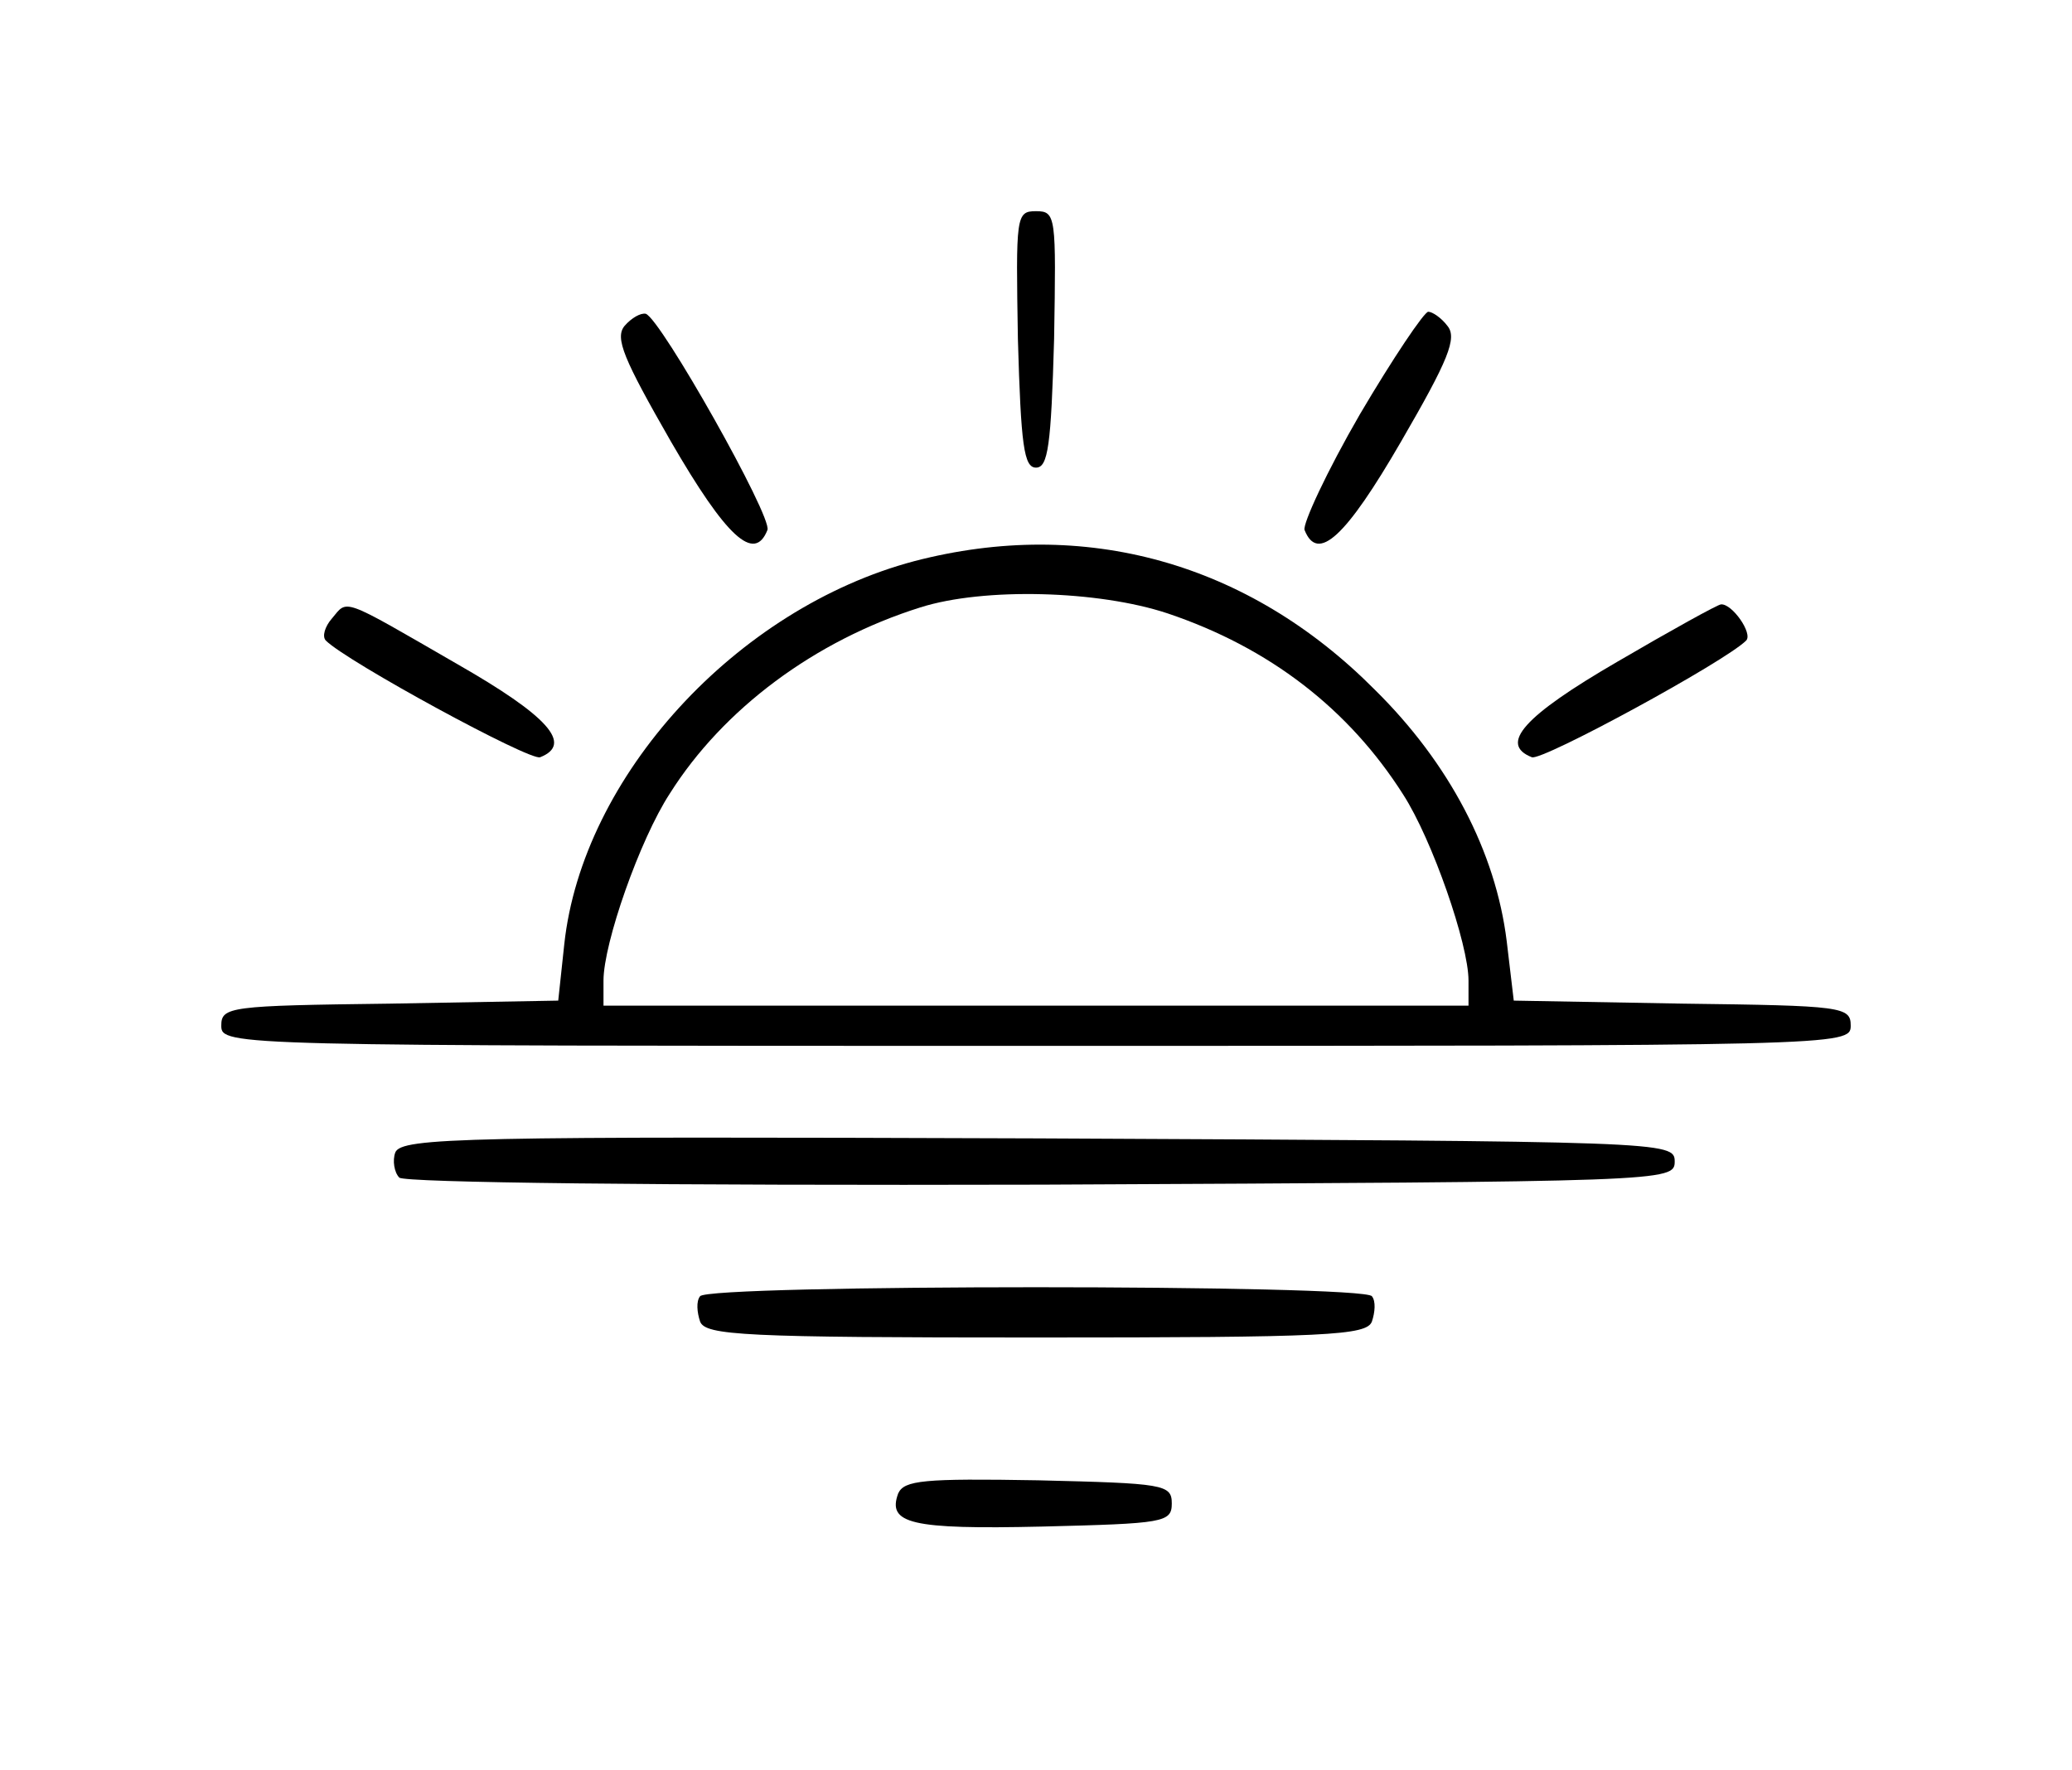 <?xml version="1.0" standalone="no"?>
<!DOCTYPE svg PUBLIC "-//W3C//DTD SVG 20010904//EN"
 "http://www.w3.org/TR/2001/REC-SVG-20010904/DTD/svg10.dtd">
<svg version="1.0" xmlns="http://www.w3.org/2000/svg"
 width="206pt" height="176pt" viewBox="0 0 206 176"
 preserveAspectRatio="xMidYMid meet">
<g transform="translate(0,176) scale(0.1,-0.1)"
fill="#000000" stroke="none">
<path d="M1012 1423 c3 -106 6 -128 18 -128 12 0 15 22 18 128 2 122 2 127
-18 127 -20 0 -20 -5 -18 -127z"/>
<path d="M621 1436 c-10 -12 -1 -33 46 -115 55 -95 83 -121 96 -88 5 13 -106
210 -121 215 -5 1 -14 -4 -21 -12z"/>
<path d="M1352 1348 c-33 -57 -57 -109 -55 -115 13 -33 41 -7 96 88 47 81 56
103 46 115 -6 8 -15 14 -19 14 -4 0 -35 -46 -68 -102z"/>
<path d="M909 1202 c-177 -47 -330 -214 -348 -381 l-6 -56 -167 -3 c-160 -2
-168 -3 -168 -22 0 -20 10 -20 810 -20 800 0 810 0 810 20 0 19 -8 20 -167 22
l-168 3 -7 59 c-11 89 -57 177 -131 250 -126 127 -289 172 -458 128z m252 -52
c101 -34 180 -95 234 -180 29 -45 65 -149 65 -185 l0 -25 -430 0 -430 0 0 25
c0 37 36 140 66 186 53 84 144 152 249 185 63 20 177 17 246 -6z"/>
<path d="M330 1145 c-7 -8 -10 -18 -6 -22 21 -21 203 -120 213 -116 33 13 8
41 -83 93 -116 67 -108 64 -124 45z"/>
<path d="M1608 1102 c-93 -54 -118 -82 -85 -95 10 -4 192 95 213 116 7 7 -14
37 -25 36 -3 0 -50 -26 -103 -57z"/>
<path d="M393 614 c-3 -8 -1 -20 4 -25 5 -5 255 -8 639 -7 621 3 629 3 629 23
0 20 -8 20 -633 23 -568 2 -633 1 -639 -14z"/>
<path d="M696 471 c-4 -5 -3 -16 0 -25 5 -14 44 -16 334 -16 290 0 329 2 334
16 3 9 4 20 0 25 -7 12 -661 12 -668 0z"/>
<path d="M893 275 c-11 -30 12 -36 143 -33 121 3 129 4 129 23 0 19 -8 20
-133 23 -114 2 -133 0 -139 -13z"/>
</g>
</svg>
